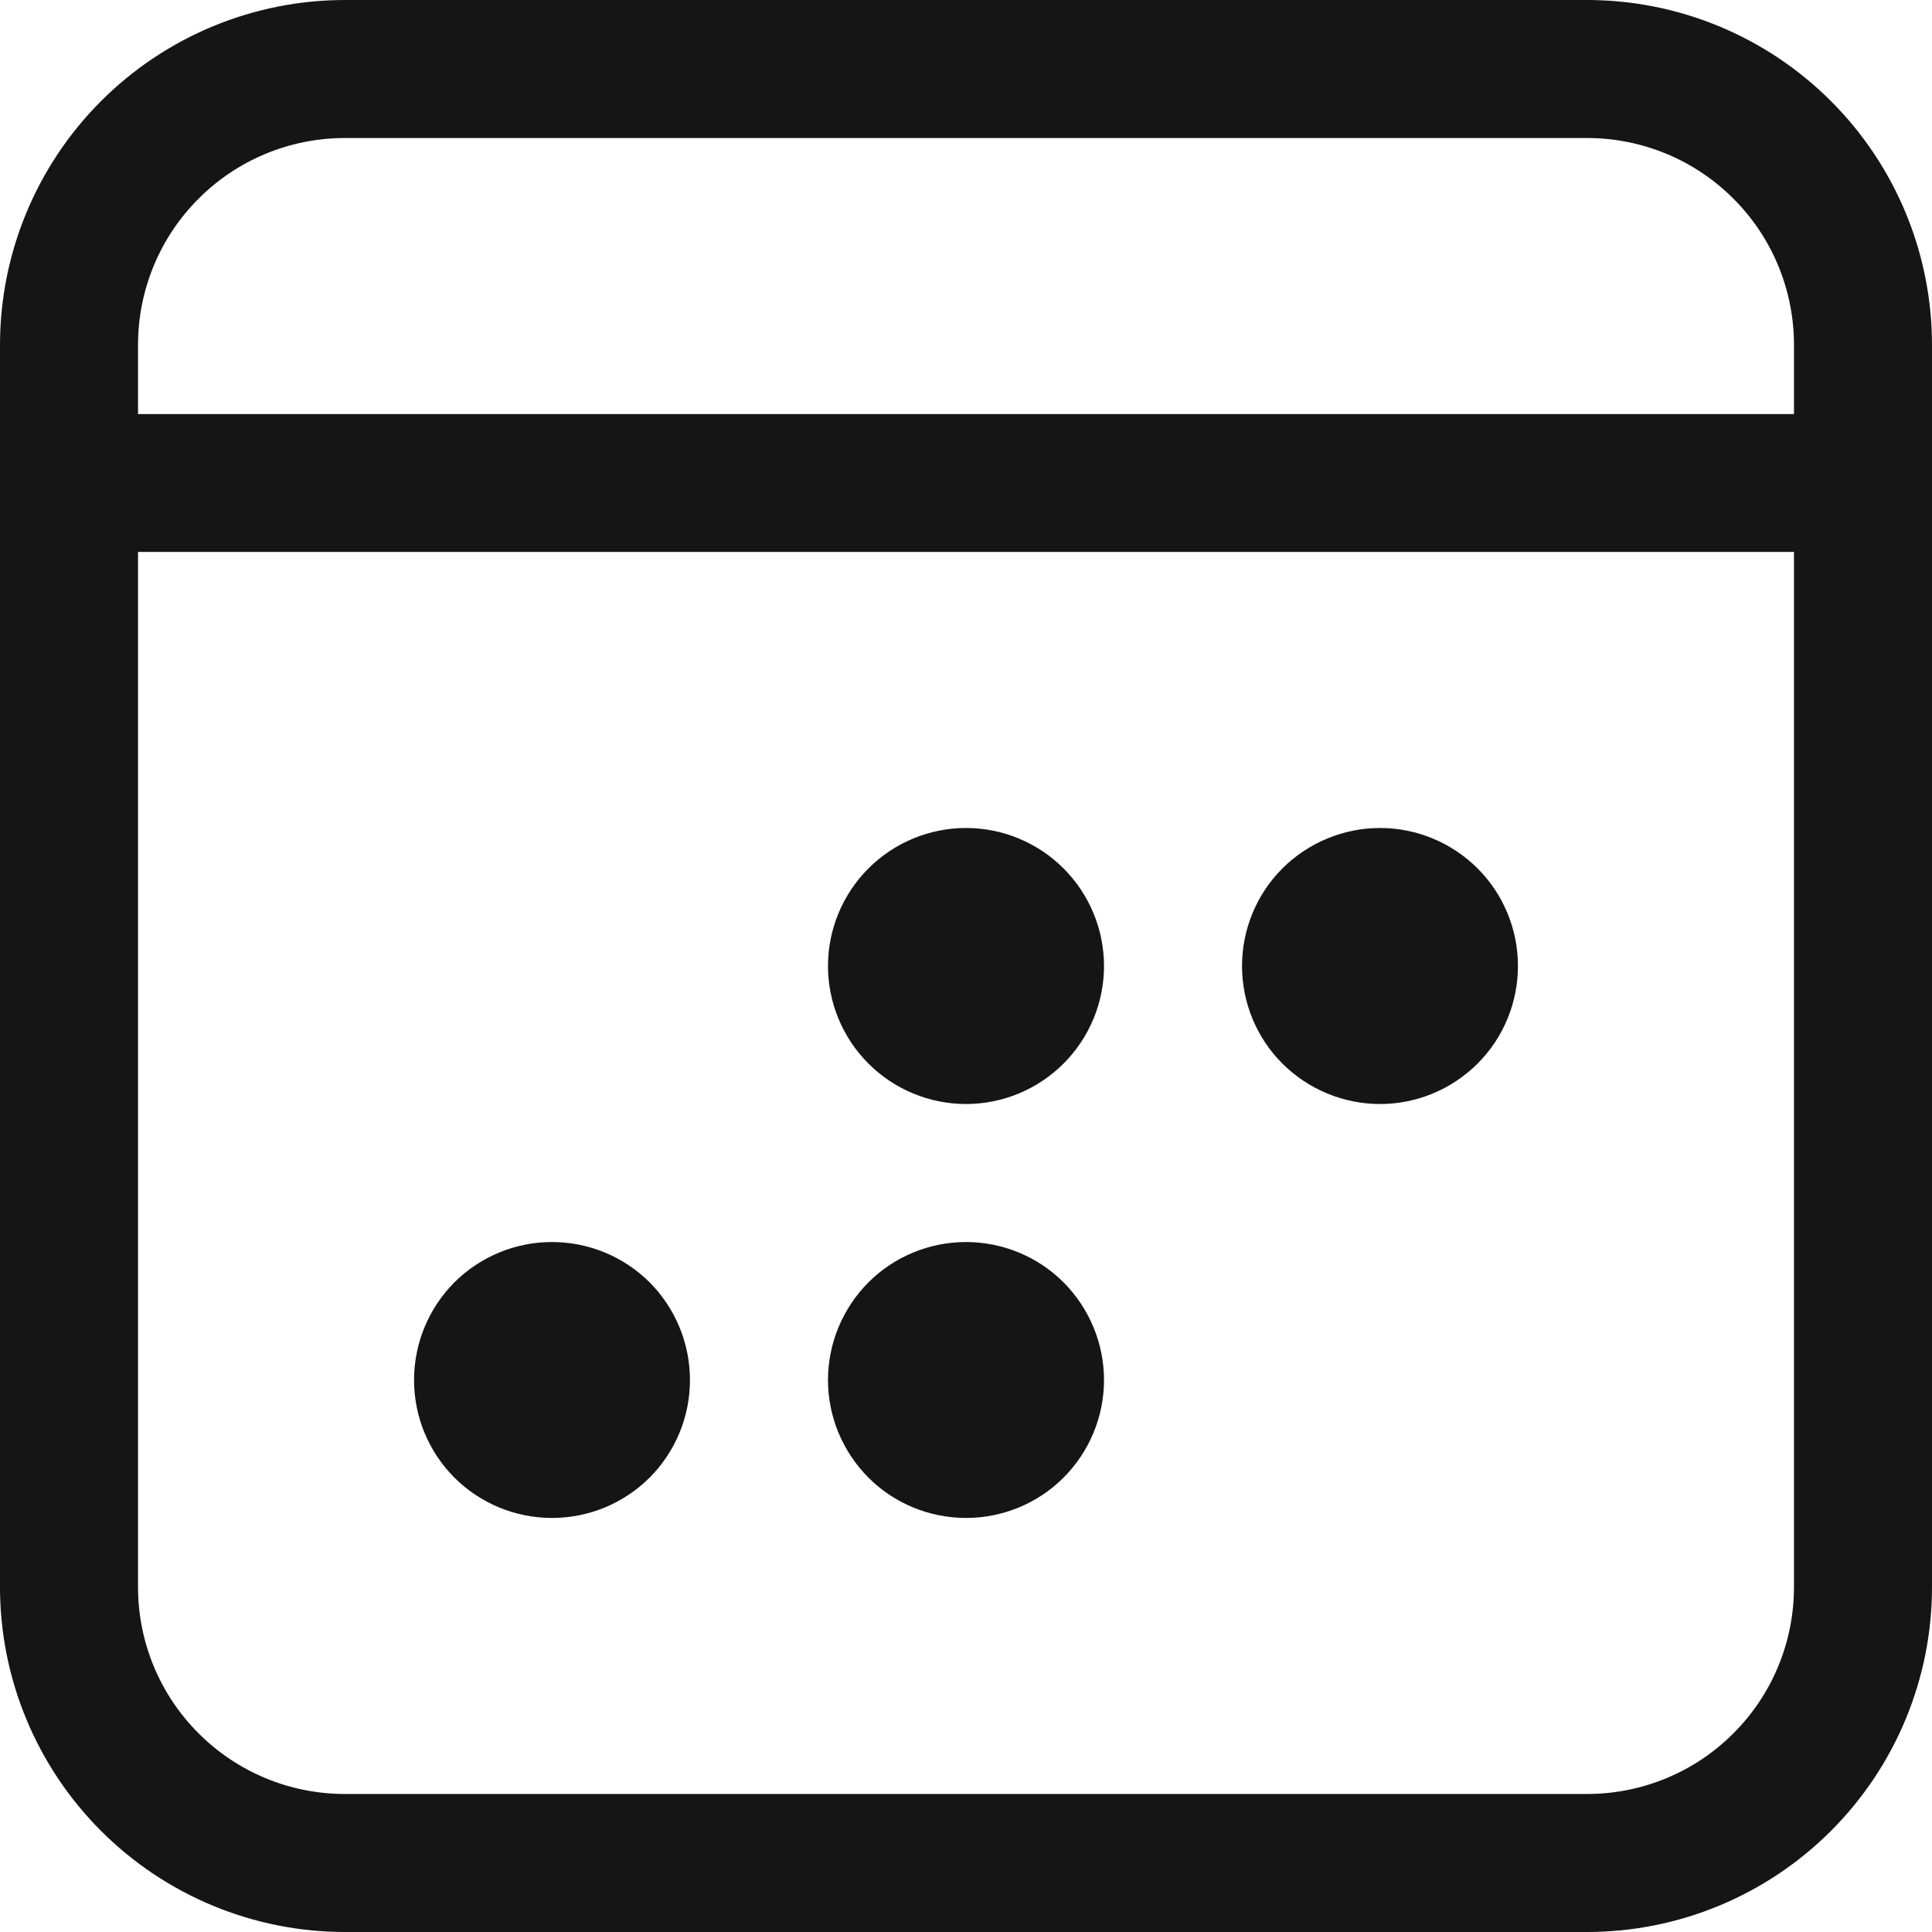<svg width="16" height="16" viewBox="0 0 16 16" fill="none" xmlns="http://www.w3.org/2000/svg">
<path d="M5.714 11.429C5.714 11.732 5.594 12.022 5.38 12.237C5.165 12.451 4.875 12.571 4.571 12.571C4.268 12.571 3.978 12.451 3.763 12.237C3.549 12.022 3.429 11.732 3.429 11.429C3.429 11.126 3.549 10.835 3.763 10.62C3.978 10.406 4.268 10.286 4.571 10.286C4.875 10.286 5.165 10.406 5.38 10.62C5.594 10.835 5.714 11.126 5.714 11.429ZM8 9.143C8.303 9.143 8.594 9.022 8.808 8.808C9.022 8.594 9.143 8.303 9.143 8C9.143 7.697 9.022 7.406 8.808 7.192C8.594 6.978 8.303 6.857 8 6.857C7.697 6.857 7.406 6.978 7.192 7.192C6.978 7.406 6.857 7.697 6.857 8C6.857 8.303 6.978 8.594 7.192 8.808C7.406 9.022 7.697 9.143 8 9.143ZM9.143 11.429C9.143 11.732 9.022 12.022 8.808 12.237C8.594 12.451 8.303 12.571 8 12.571C7.697 12.571 7.406 12.451 7.192 12.237C6.978 12.022 6.857 11.732 6.857 11.429C6.857 11.126 6.978 10.835 7.192 10.62C7.406 10.406 7.697 10.286 8 10.286C8.303 10.286 8.594 10.406 8.808 10.62C9.022 10.835 9.143 11.126 9.143 11.429ZM11.429 9.143C11.732 9.143 12.022 9.022 12.237 8.808C12.451 8.594 12.571 8.303 12.571 8C12.571 7.697 12.451 7.406 12.237 7.192C12.022 6.978 11.732 6.857 11.429 6.857C11.126 6.857 10.835 6.978 10.62 7.192C10.406 7.406 10.286 7.697 10.286 8C10.286 8.303 10.406 8.594 10.62 8.808C10.835 9.022 11.126 9.143 11.429 9.143ZM16 2.857C16 2.099 15.699 1.373 15.163 0.837C14.627 0.301 13.901 0 13.143 0H2.857C2.099 0 1.373 0.301 0.837 0.837C0.301 1.373 0 2.099 0 2.857V13.143C0 13.901 0.301 14.627 0.837 15.163C1.373 15.699 2.099 16 2.857 16H13.143C13.901 16 14.627 15.699 15.163 15.163C15.699 14.627 16 13.901 16 13.143V2.857ZM1.143 4.571H14.857V13.143C14.857 13.598 14.677 14.034 14.355 14.355C14.034 14.677 13.598 14.857 13.143 14.857H2.857C2.402 14.857 1.966 14.677 1.645 14.355C1.323 14.034 1.143 13.598 1.143 13.143V4.571ZM2.857 1.143H13.143C13.598 1.143 14.034 1.323 14.355 1.645C14.677 1.966 14.857 2.402 14.857 2.857V3.429H1.143V2.857C1.143 2.402 1.323 1.966 1.645 1.645C1.966 1.323 2.402 1.143 2.857 1.143Z" fill="#151515"/>
</svg>
